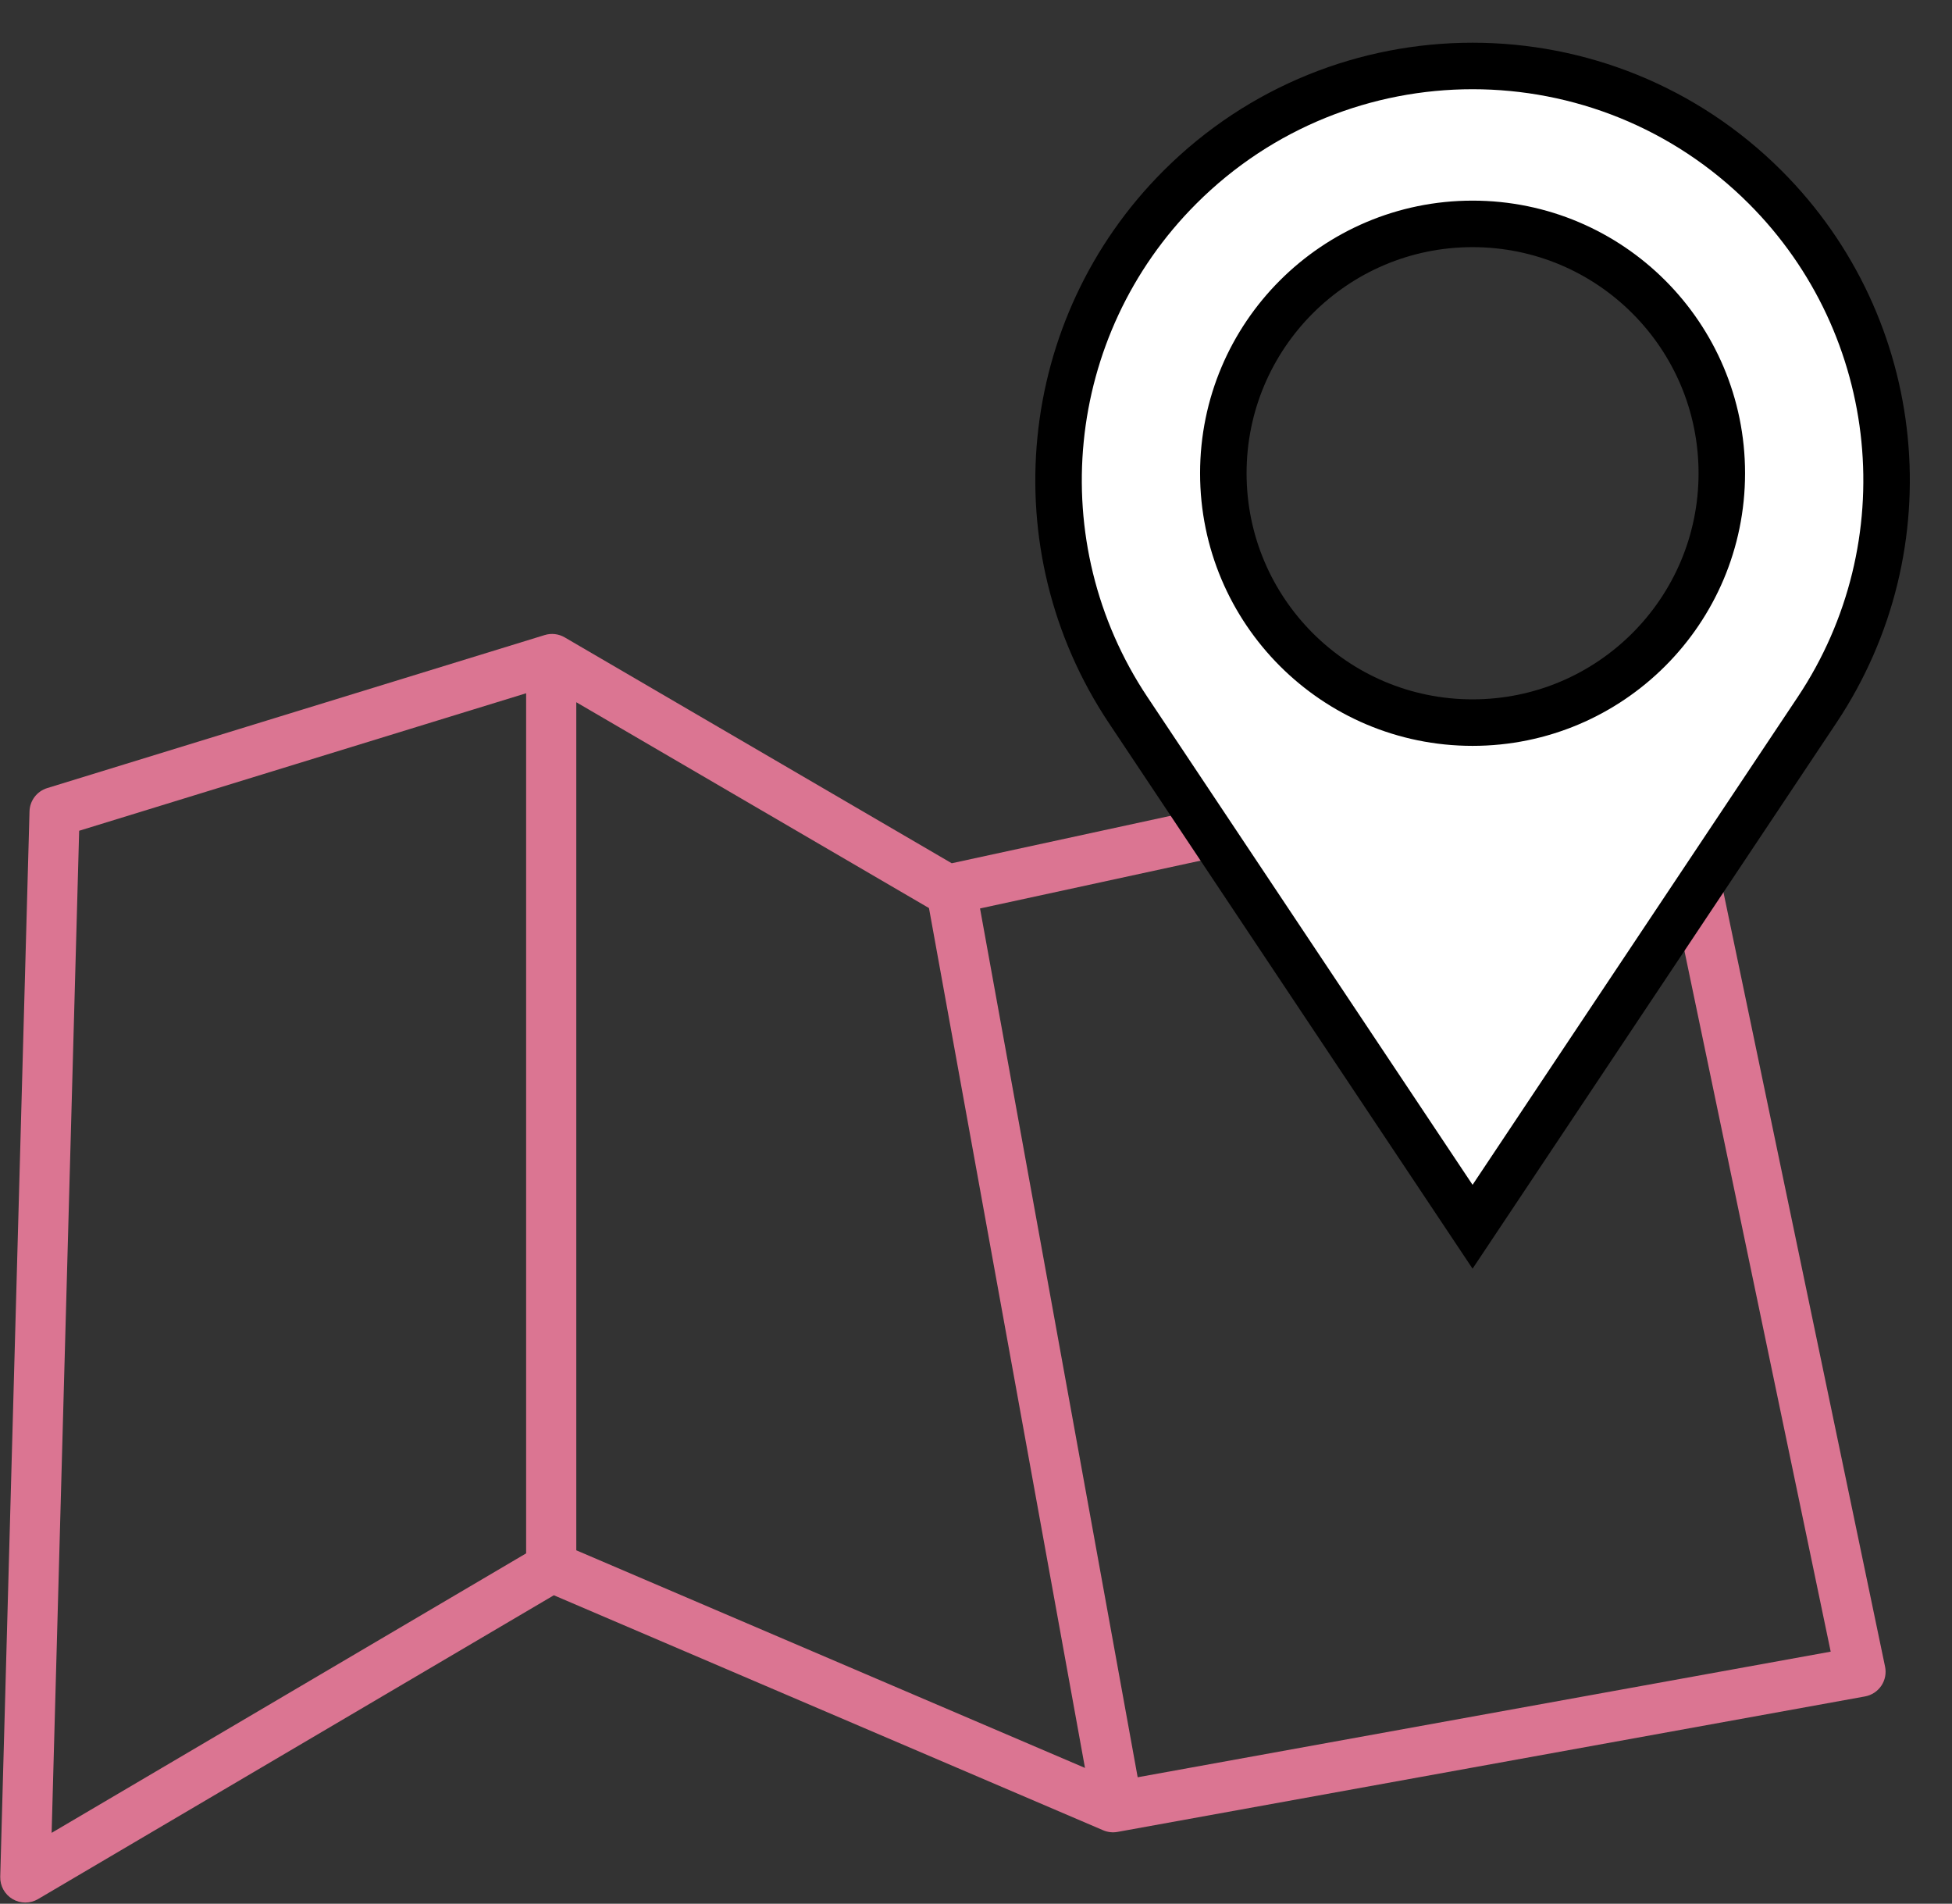 <svg xmlns="http://www.w3.org/2000/svg" xmlns:xlink="http://www.w3.org/1999/xlink" fill="none" preserveAspectRatio="xMidYMid meet" style="fill: none;" version="1.0" viewBox="267.7 203.9 2518.7 2455.9" zoomAndPan="magnify" original_string_length="1785"><rect x="267.7" y="203.9" width="2518.7" height="2455.9" fill="#333333" stroke="none"/><g id="__id252_szjpss7gdm"><path clip-rule="evenodd" d="M970.5 1023.15C979.147 1020.49 988.512 1021.57 996.325 1026.13L1495.73 1317.54L2409.05 1119.55C2417.48 1117.72 2426.29 1119.33 2433.53 1124.03C2440.77 1128.73 2445.83 1136.12 2447.59 1144.56L2700.03 2353.91C2701.82 2362.46 2700.07 2371.36 2695.19 2378.6C2690.31 2385.85 2682.71 2390.81 2674.12 2392.37L1709.67 2567.13C1703.43 2568.26 1697 2567.54 1691.17 2565.04L982.334 2261.86L316.787 2653.8C306.644 2659.77 294.057 2659.76 283.919 2653.78C273.78 2647.8 267.689 2636.79 268.012 2625.02L305.771 1250.62C306.152 1236.74 315.34 1224.65 328.608 1220.57L970.5 1023.15ZM369.837 1275.61L334.322 2568.35L946.571 2207.8V1098.23L369.837 1275.61ZM1667.68 2484.6L1011.3 2203.85V1109.81L1466.38 1375.35L1667.68 2484.6ZM1735.66 2496.64L2629.88 2334.6L2390.89 1189.71L1532.25 1375.85L1735.66 2496.64Z" fill-rule="evenodd" style="fill: rgb(219, 117, 146);"/></g><g id="__id253_szjpss7gdm"><path d="M1790.04 445.509C1998.67 236.83 2336.9 236.83 2545.52 445.509C2725.61 625.647 2753.53 907.904 2612.22 1119.85L2167.78 1786.45L1723.35 1119.85C1582.04 907.904 1609.96 625.647 1790.04 445.509ZM2167.78 1136.09C2345.41 1136.09 2489.38 992.06 2489.38 814.409C2489.38 636.757 2345.41 492.728 2167.78 492.728C1990.16 492.728 1846.18 636.757 1846.18 814.409C1846.18 992.06 1990.16 1136.09 2167.78 1136.09Z" stroke="#000" stroke-width="60" style="fill: rgb(255, 255, 255);"/></g></svg>